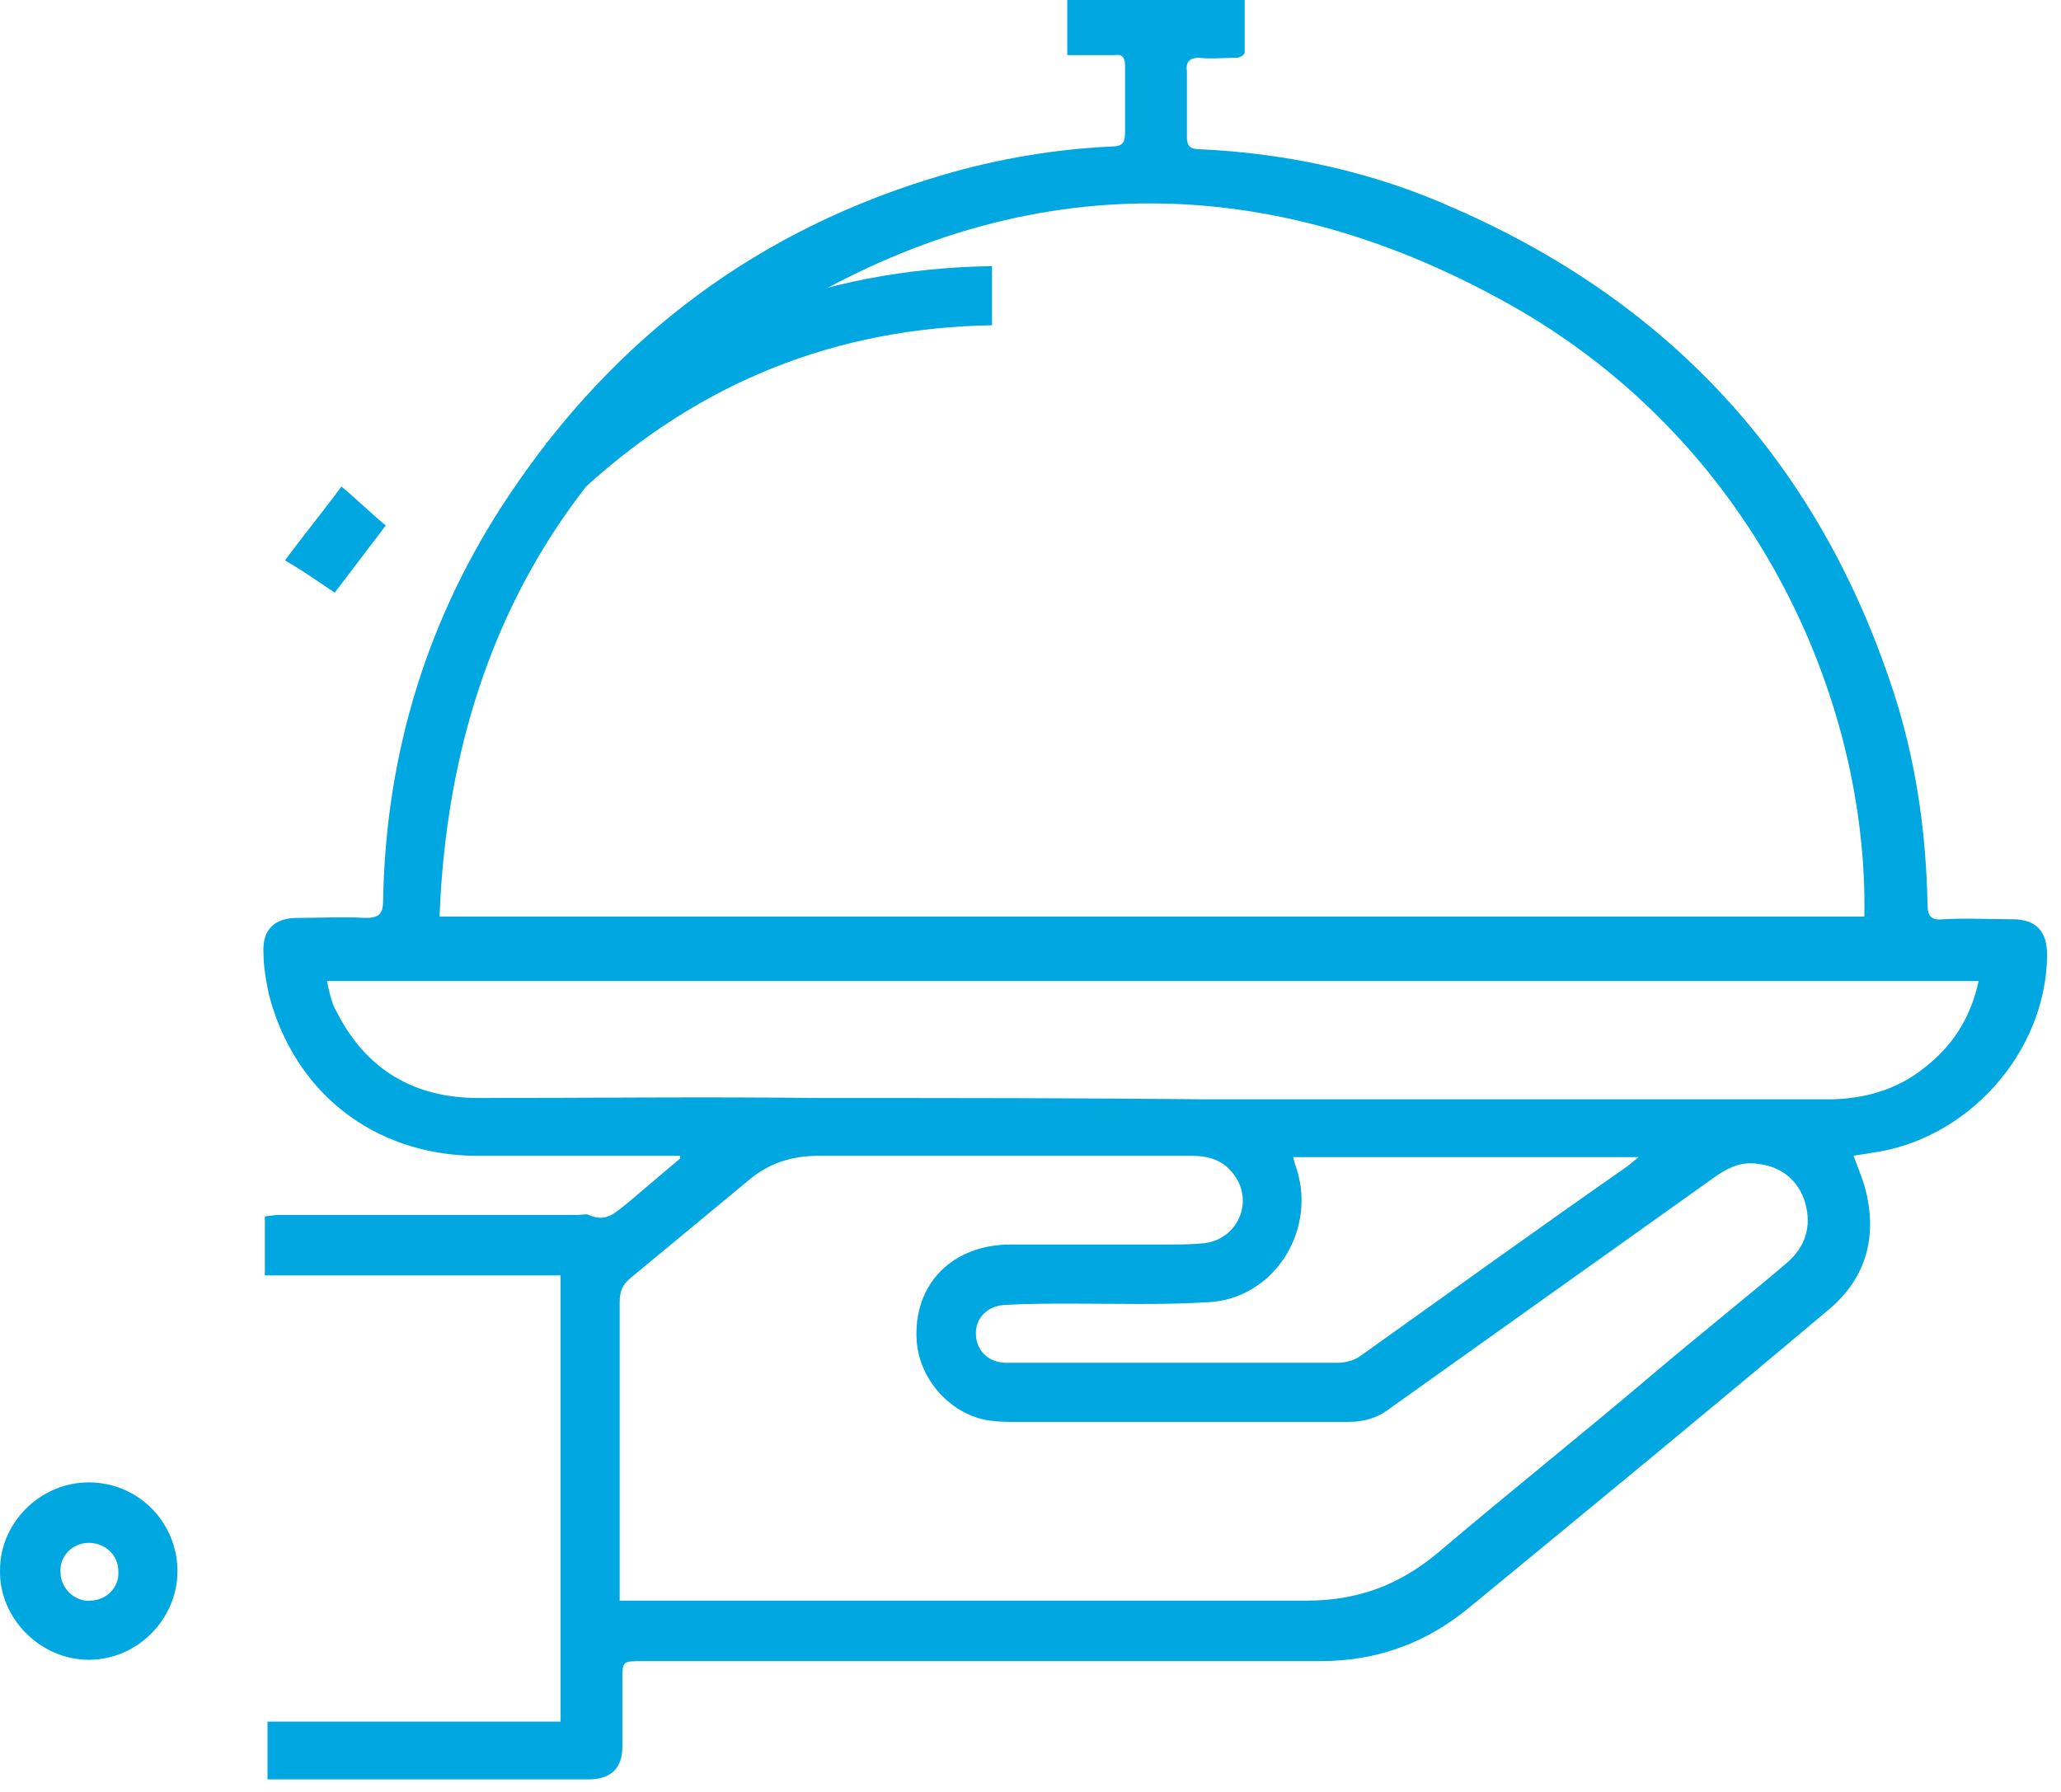 <svg width="115" height="100" viewBox="0 0 115 100" fill="none" xmlns="http://www.w3.org/2000/svg">
<path d="M72.152 64.575C72.227 64.875 72.302 65.1 72.377 65.325C73.427 68.775 71.027 72.525 67.352 72.675C64.877 72.825 62.327 72.75 59.852 72.75C58.577 72.75 57.302 72.75 56.027 72.825C55.052 72.9 54.452 73.575 54.452 74.4C54.452 75.3 55.052 75.975 56.027 76.05C56.252 76.05 56.402 76.05 56.627 76.05C62.627 76.05 68.702 76.05 74.702 76.05C75.077 76.05 75.602 75.9 75.902 75.675C80.852 72.15 85.727 68.625 90.677 65.175C90.902 65.025 91.052 64.875 91.427 64.575H72.152ZM18.227 54.675C18.302 55.05 18.377 55.35 18.452 55.65C18.527 55.875 18.602 56.175 18.752 56.4C20.402 59.7 23.102 61.275 26.702 61.275C33.002 61.275 39.302 61.2 45.602 61.275C52.952 61.275 60.227 61.275 67.577 61.35C79.052 61.35 90.527 61.35 102.002 61.35C103.952 61.35 105.827 60.825 107.327 59.625C108.902 58.425 109.952 56.85 110.402 54.75H18.227V54.675ZM34.577 89.325H35.702C48.077 89.325 60.452 89.325 72.902 89.325C75.677 89.325 78.002 88.5 80.177 86.7C84.152 83.325 88.202 80.1 92.177 76.725C94.652 74.625 97.202 72.6 99.677 70.5C100.727 69.6 101.102 68.475 100.727 67.125C100.352 65.85 99.377 65.1 98.102 64.95C97.127 64.8 96.377 65.175 95.552 65.775C89.552 70.05 83.552 74.325 77.552 78.6C76.877 79.125 76.127 79.35 75.227 79.35C69.077 79.35 62.927 79.35 56.777 79.35C56.252 79.35 55.727 79.35 55.202 79.275C53.102 78.975 51.302 77.025 51.152 74.85C50.927 71.7 53.102 69.45 56.402 69.45C59.327 69.45 62.252 69.45 65.177 69.45C65.852 69.45 66.527 69.45 67.202 69.375C69.077 69.15 69.977 67.05 68.852 65.55C68.252 64.725 67.427 64.5 66.452 64.5C59.552 64.5 52.577 64.5 45.677 64.5C44.102 64.5 42.827 64.95 41.702 65.925C39.527 67.725 37.352 69.525 35.177 71.325C34.727 71.7 34.577 72.075 34.577 72.675C34.577 77.925 34.577 83.1 34.577 88.35V89.325ZM104.027 51.15C104.252 39.15 97.952 24.3 83.477 16.575C69.452 9 55.352 9.675 42.077 18.525C30.677 26.175 25.052 37.35 24.527 51.15H104.027ZM37.952 64.5C36.677 64.5 35.402 64.5 34.127 64.5C31.577 64.5 29.027 64.5 26.477 64.5C20.852 64.425 16.427 60.975 15.002 55.5C14.852 54.75 14.702 54 14.702 53.175C14.627 51.9 15.302 51.225 16.577 51.225C17.852 51.225 19.127 51.15 20.402 51.225C21.152 51.225 21.377 51 21.377 50.25C21.527 42 23.852 34.425 28.427 27.6C34.352 18.75 42.377 12.75 52.652 9.75C55.727 8.85 58.877 8.325 62.027 8.175C62.552 8.175 62.777 8.025 62.777 7.425C62.777 6.15 62.777 4.95 62.777 3.675C62.777 3.225 62.627 3 62.177 3.075C61.352 3.075 60.452 3.075 59.552 3.075V0H69.452C69.452 0.975 69.452 1.95 69.452 2.925C69.452 3.075 69.152 3.225 69.002 3.225C68.327 3.225 67.577 3.3 66.902 3.225C66.377 3.225 66.152 3.45 66.227 3.975C66.227 5.175 66.227 6.375 66.227 7.65C66.227 8.1 66.377 8.325 66.902 8.325C71.852 8.55 76.652 9.6 81.152 11.625C93.527 17.025 101.777 26.25 105.827 39.15C106.952 42.825 107.477 46.575 107.552 50.475C107.552 51.15 107.777 51.375 108.452 51.3C109.727 51.225 111.002 51.3 112.277 51.3C113.627 51.3 114.227 51.975 114.227 53.325C114.152 58.8 109.727 63.675 104.327 64.35C104.027 64.425 103.727 64.425 103.427 64.5C103.727 65.325 104.027 66 104.177 66.75C104.702 69.225 104.027 71.4 102.077 73.05C95.402 78.675 88.652 84.225 81.902 89.775C79.502 91.725 76.802 92.7 73.652 92.7C61.052 92.7 48.452 92.7 35.852 92.7C34.727 92.7 34.727 92.7 34.727 93.75C34.727 95.025 34.727 96.225 34.727 97.5C34.727 98.7 34.052 99.3 32.852 99.3C27.002 99.3 21.152 99.3 15.302 99.3C15.227 99.3 15.077 99.3 14.927 99.3V96.075H31.277V71.175H14.777V67.875C15.002 67.875 15.302 67.8 15.527 67.8C21.077 67.8 26.702 67.8 32.252 67.8C32.477 67.8 32.702 67.725 32.852 67.8C33.827 68.25 34.352 67.65 35.027 67.125C36.002 66.3 36.977 65.475 37.952 64.65C37.952 64.65 37.952 64.575 37.952 64.5Z" fill="#00A7E1"/>
<path d="M4.952 86.1C4.052 86.1 3.302 86.85 3.377 87.75C3.377 88.65 4.202 89.4 5.027 89.325C5.927 89.325 6.677 88.575 6.602 87.675C6.602 86.775 5.852 86.1 4.952 86.1ZM4.952 82.725C7.727 82.725 9.902 84.975 9.902 87.675C9.902 90.375 7.652 92.625 4.952 92.625C2.252 92.625 -0.073 90.3 0.002 87.6C0.002 84.975 2.252 82.725 4.952 82.725Z" fill="#00A7E1"/>
<path d="M30.452 24.75C37.502 18.3 45.752 15 55.352 14.85C55.352 15.45 55.352 15.975 55.352 16.5C55.352 17.025 55.352 17.55 55.352 18.15C46.652 18.3 39.152 21.3 32.702 27.15C31.952 26.325 31.202 25.575 30.452 24.75Z" fill="#00A7E1"/>
<path d="M18.676 33.075C17.776 32.475 16.951 31.875 15.901 31.275C16.951 29.85 18.001 28.575 19.051 27.15C19.951 27.9 20.701 28.65 21.526 29.325C20.551 30.6 19.651 31.8 18.676 33.075Z" fill="#00A7E1"/>
</svg>
